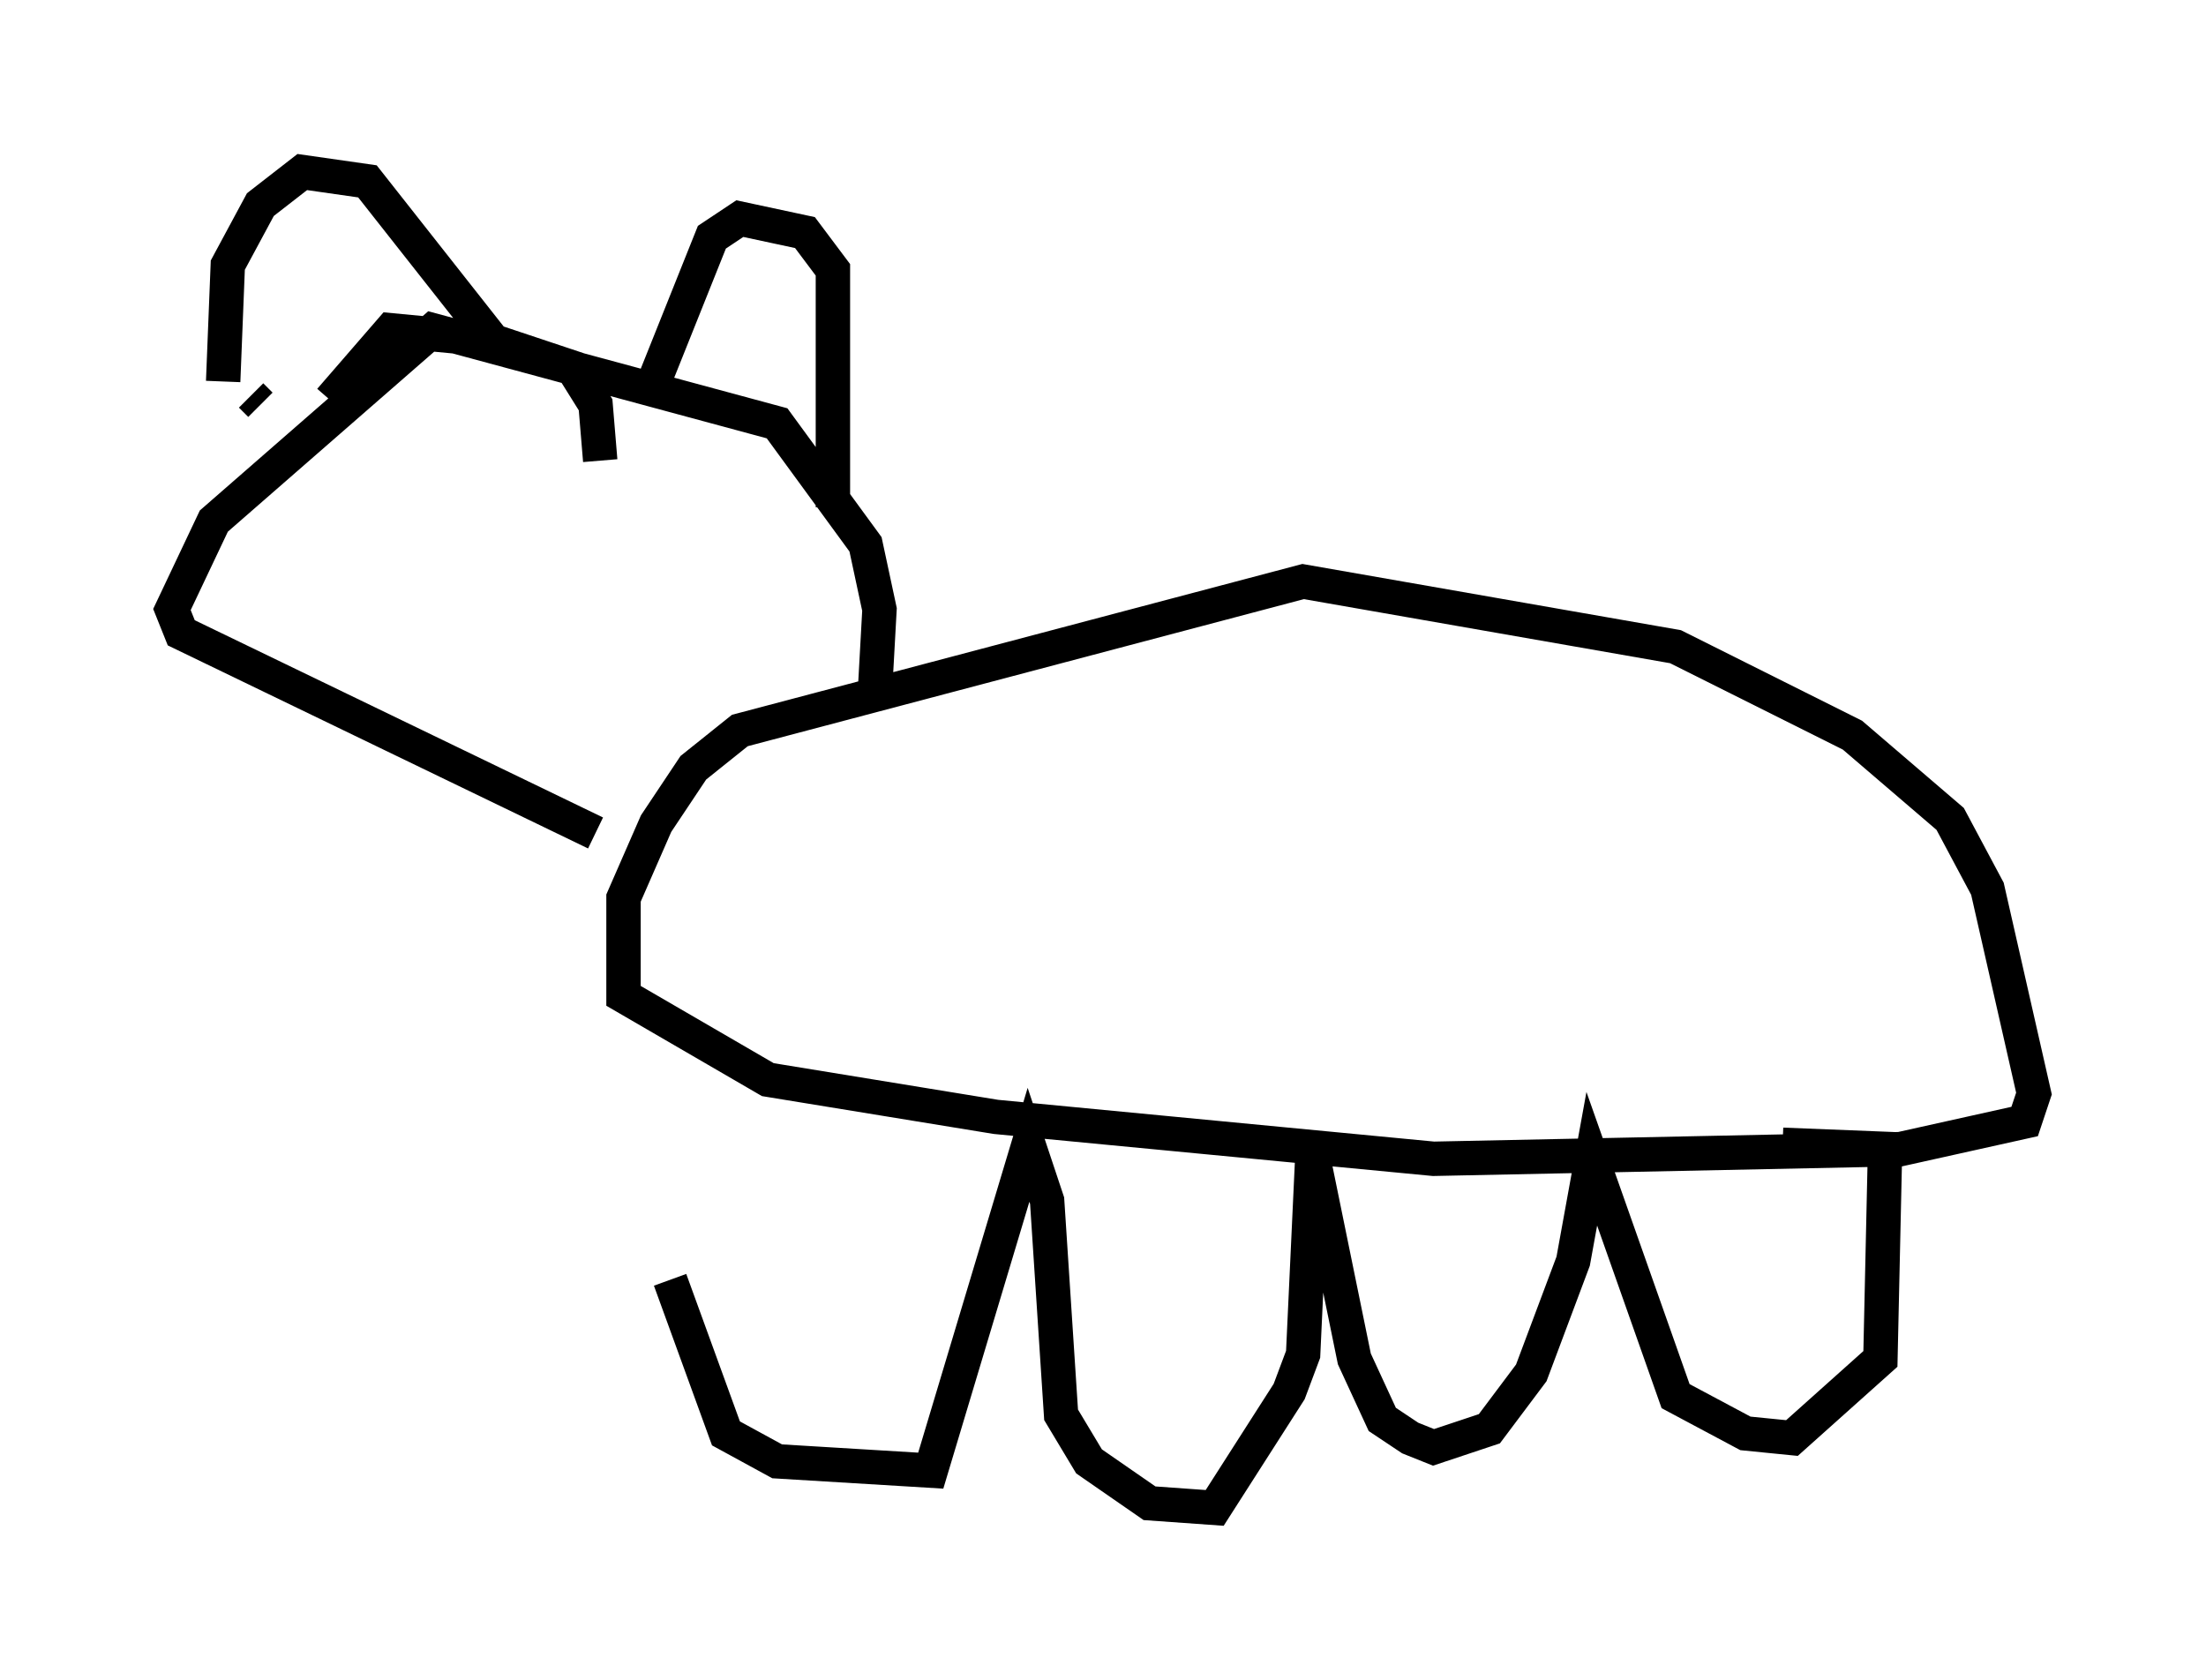 <?xml version="1.0" encoding="utf-8" ?>
<svg baseProfile="full" height="48.836" version="1.1" width="64.127" xmlns="http://www.w3.org/2000/svg" xmlns:ev="http://www.w3.org/2001/xml-events" xmlns:xlink="http://www.w3.org/1999/xlink"><defs /><rect fill="white" height="48.836" width="64.127" x="0" y="0" /><path d="M19.614, 29.898 m-0.135, 7.307 l1.624, 4.465 1.488, 0.812 l4.465, 0.271 2.842, -9.472 l0.541, 1.624 0.406, 6.225 l0.812, 1.353 1.759, 1.218 l1.894, 0.135 2.165, -3.383 l0.406, -1.083 0.271, -5.819 l1.218, 5.954 0.812, 1.759 l0.812, 0.541 0.677, 0.271 l1.624, -0.541 1.218, -1.624 l1.218, -3.248 0.541, -2.977 l2.436, 6.901 2.03, 1.083 l1.353, 0.135 2.571, -2.3 l0.135, -6.089 -13.126, 0.271 l-12.72, -1.218 -6.631, -1.083 l-4.195, -2.436 0.0, -2.842 l0.947, -2.165 1.083, -1.624 l1.353, -1.083 16.373, -4.33 l10.825, 1.894 5.142, 2.571 l2.842, 2.436 1.083, 2.03 l1.353, 5.954 -0.271, 0.812 l-3.654, 0.812 -3.383, -0.135 m-26.387, -13.126 l0.135, -2.436 -0.406, -1.894 l-2.571, -3.518 -10.013, -2.706 l-6.36, 5.548 -1.218, 2.571 l0.271, 0.677 12.043, 5.819 m-7.713, -12.584 l1.759, -2.03 2.842, 0.271 l2.436, 0.812 0.677, 1.083 l0.135, 1.624 m-10.013, -1.759 m0.135, 0.135 l-0.271, -0.271 m-0.812, -0.406 l0.135, -3.383 0.947, -1.759 l1.218, -0.947 1.894, 0.271 l3.518, 4.465 0.0, 0.541 m4.871, 0.677 l1.624, -4.059 0.812, -0.541 l1.894, 0.406 0.812, 1.083 l0.0, 6.901 " fill="none" stroke="black" stroke-width="1" /></svg>